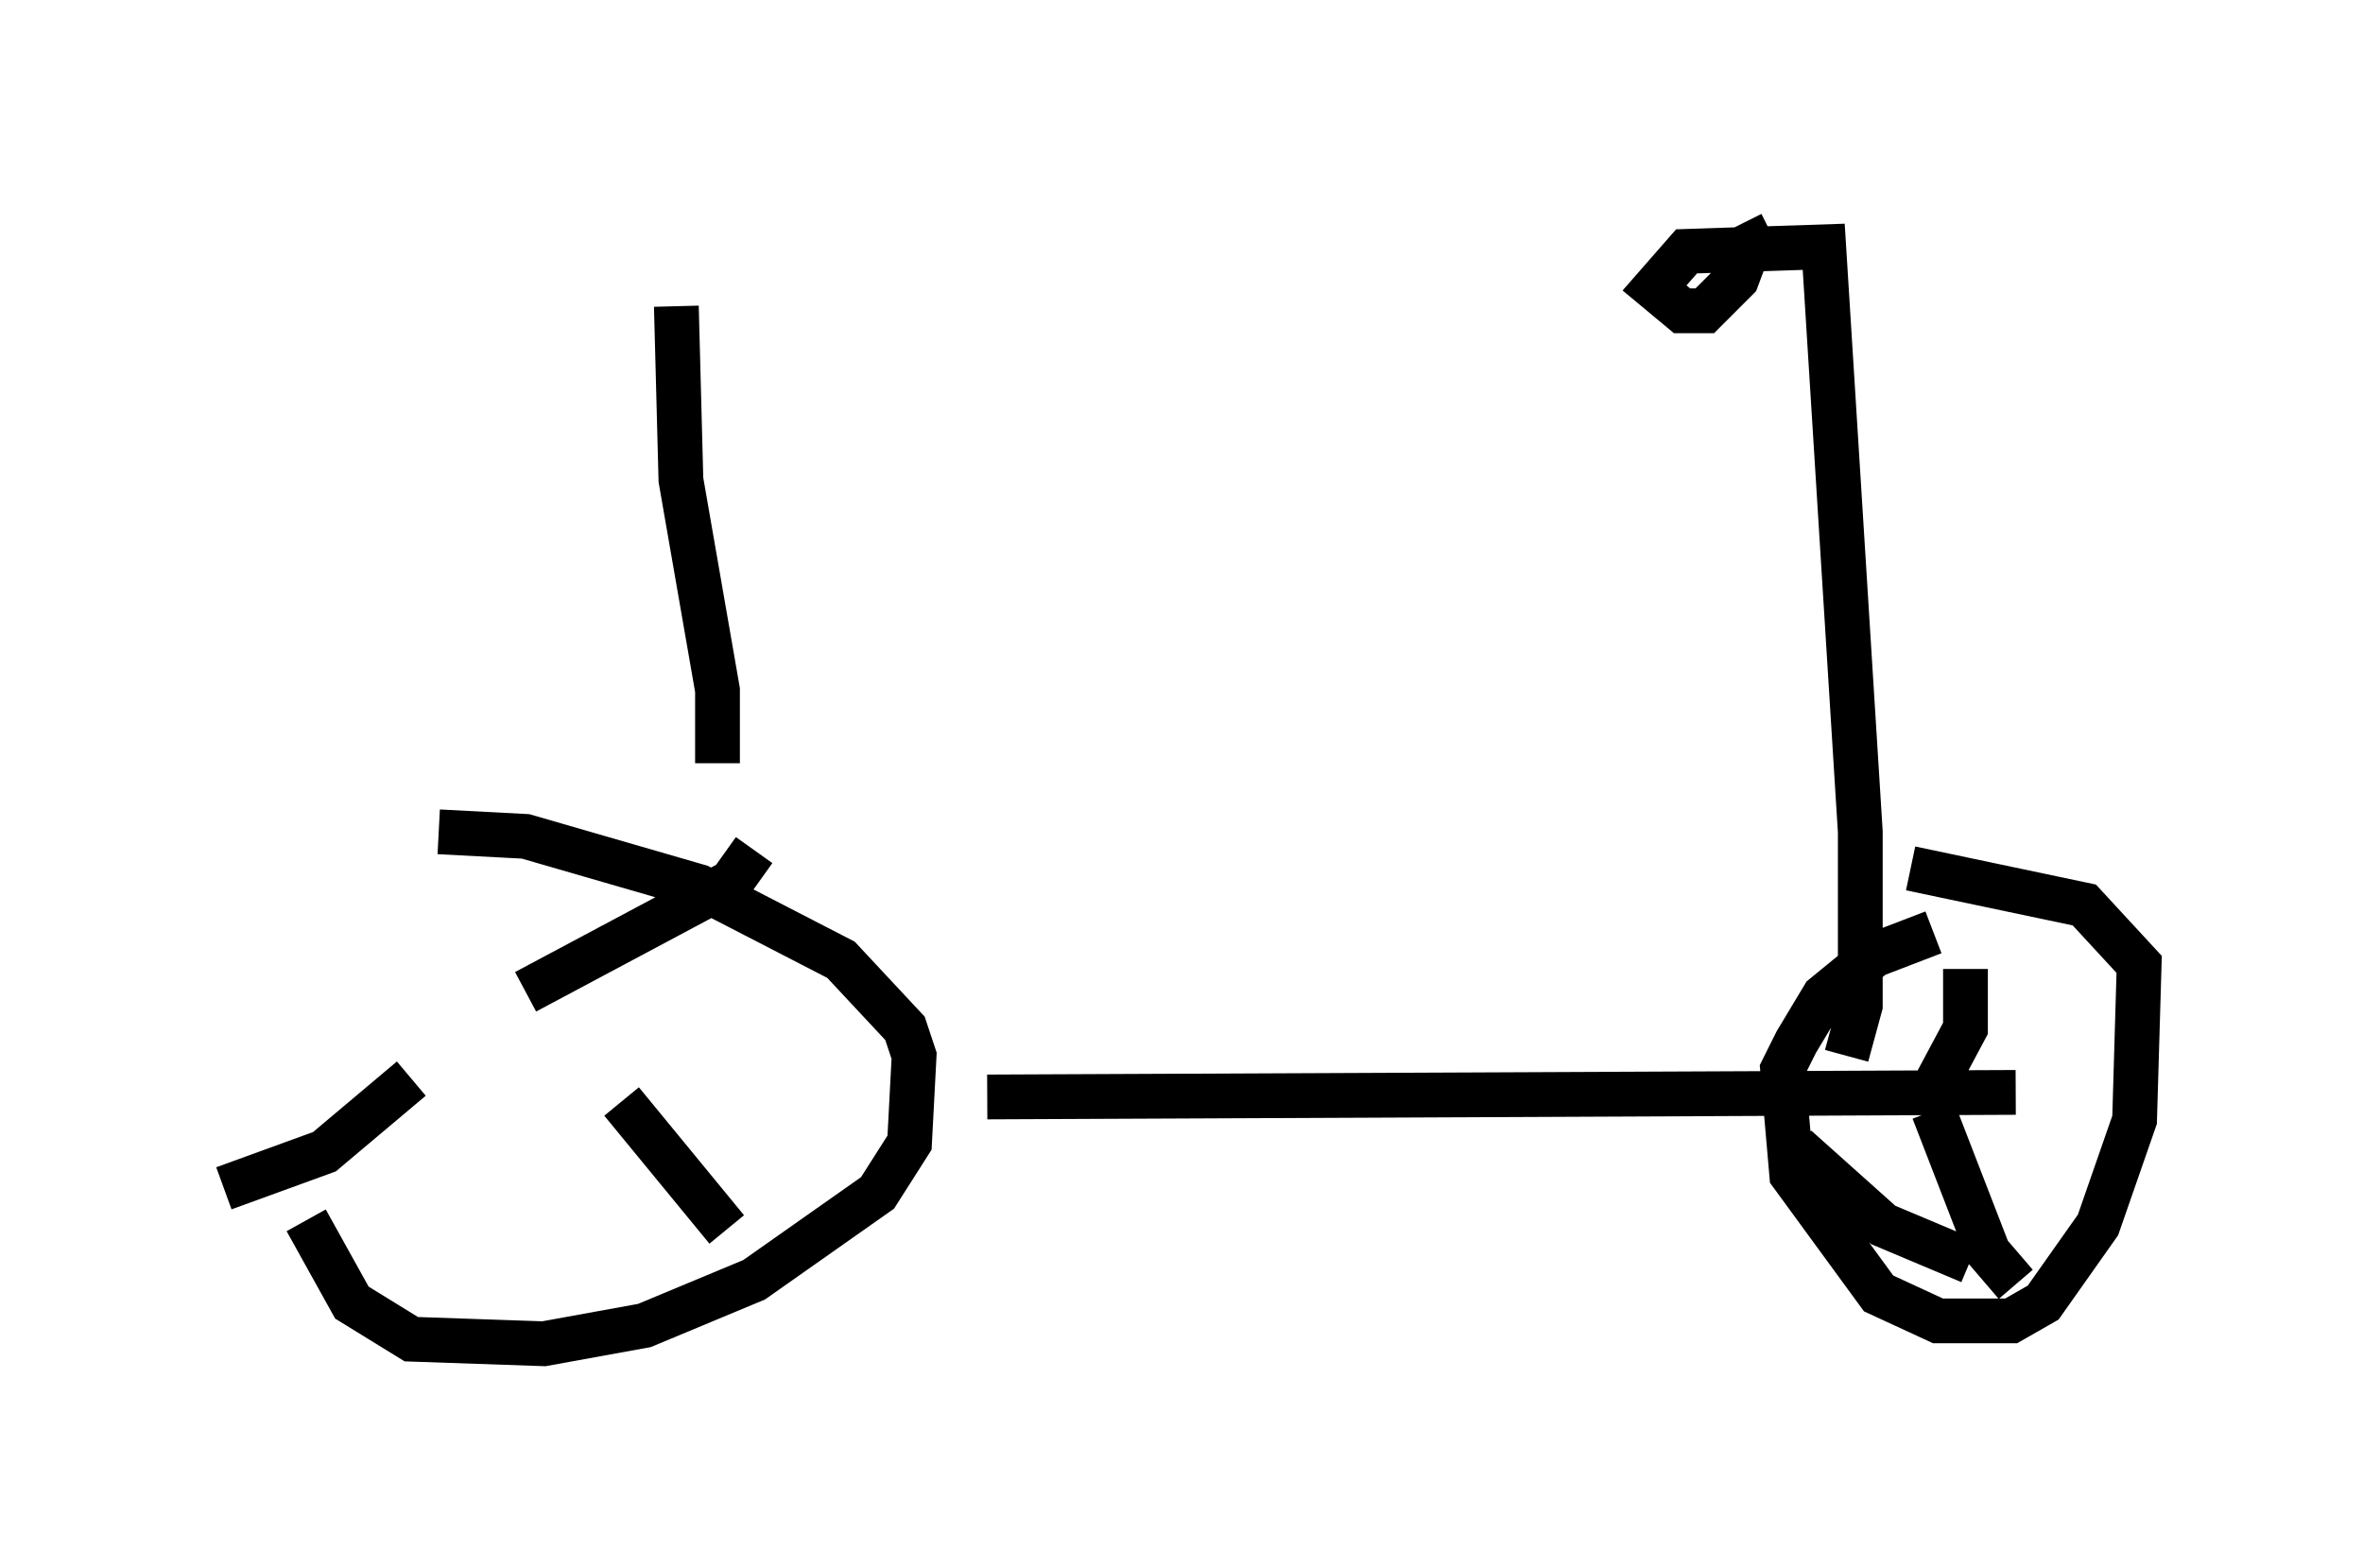 <?xml version="1.0" encoding="utf-8" ?>
<svg baseProfile="full" height="35.011" version="1.1" width="52.773" xmlns="http://www.w3.org/2000/svg" xmlns:ev="http://www.w3.org/2001/xml-events" xmlns:xlink="http://www.w3.org/1999/xlink"><defs /><rect fill="white" height="35.011" width="52.773" x="0" y="0" /><path d="M6.94, 21.64 m-0.102, 5.615 l1.021, 1.838 1.327, 0.817 l2.96, 0.102 2.246, -0.408 l2.45, -1.021 2.756, -1.94 l0.715, -1.123 0.102, -1.94 l-0.204, -0.613 -1.429, -1.531 l-3.165, -1.633 -3.879, -1.123 l-1.94, -0.102 m1.94, 3.573 l4.594, -2.45 0.51, -0.715 m-2.96, 5.615 l2.348, 2.858 m-7.044, -3.369 l-1.94, 1.633 -2.246, 0.817 m38.18, -5.717 l-1.327, 0.51 -1.123, 0.919 l-0.613, 1.021 -0.306, 0.613 l0.204, 2.348 1.94, 2.654 l1.327, 0.613 1.633, 0.0 l0.715, -0.408 1.225, -1.735 l0.817, -2.348 0.102, -3.471 l-1.225, -1.327 -3.879, -0.817 m1.225, 2.246 l0.0, 1.327 -0.817, 1.531 m0.102, 0.306 l1.225, 3.165 0.613, 0.715 m-1.021, -0.51 l-1.94, -0.817 -1.94, -1.735 m-18.069, -1.123 l22.969, -0.102 m-3.777, -0.817 l0.306, -1.123 0.0, -3.879 l-0.817, -13.067 -3.063, 0.102 l-0.715, 0.817 0.613, 0.51 l0.51, 0.0 0.715, -0.715 l0.306, -0.817 -0.204, -0.408 m-22.867, 12.046 l0.0, -1.633 -0.817, -4.696 l-0.102, -3.879 " fill="none" stroke="black" stroke-width="1" /></svg>